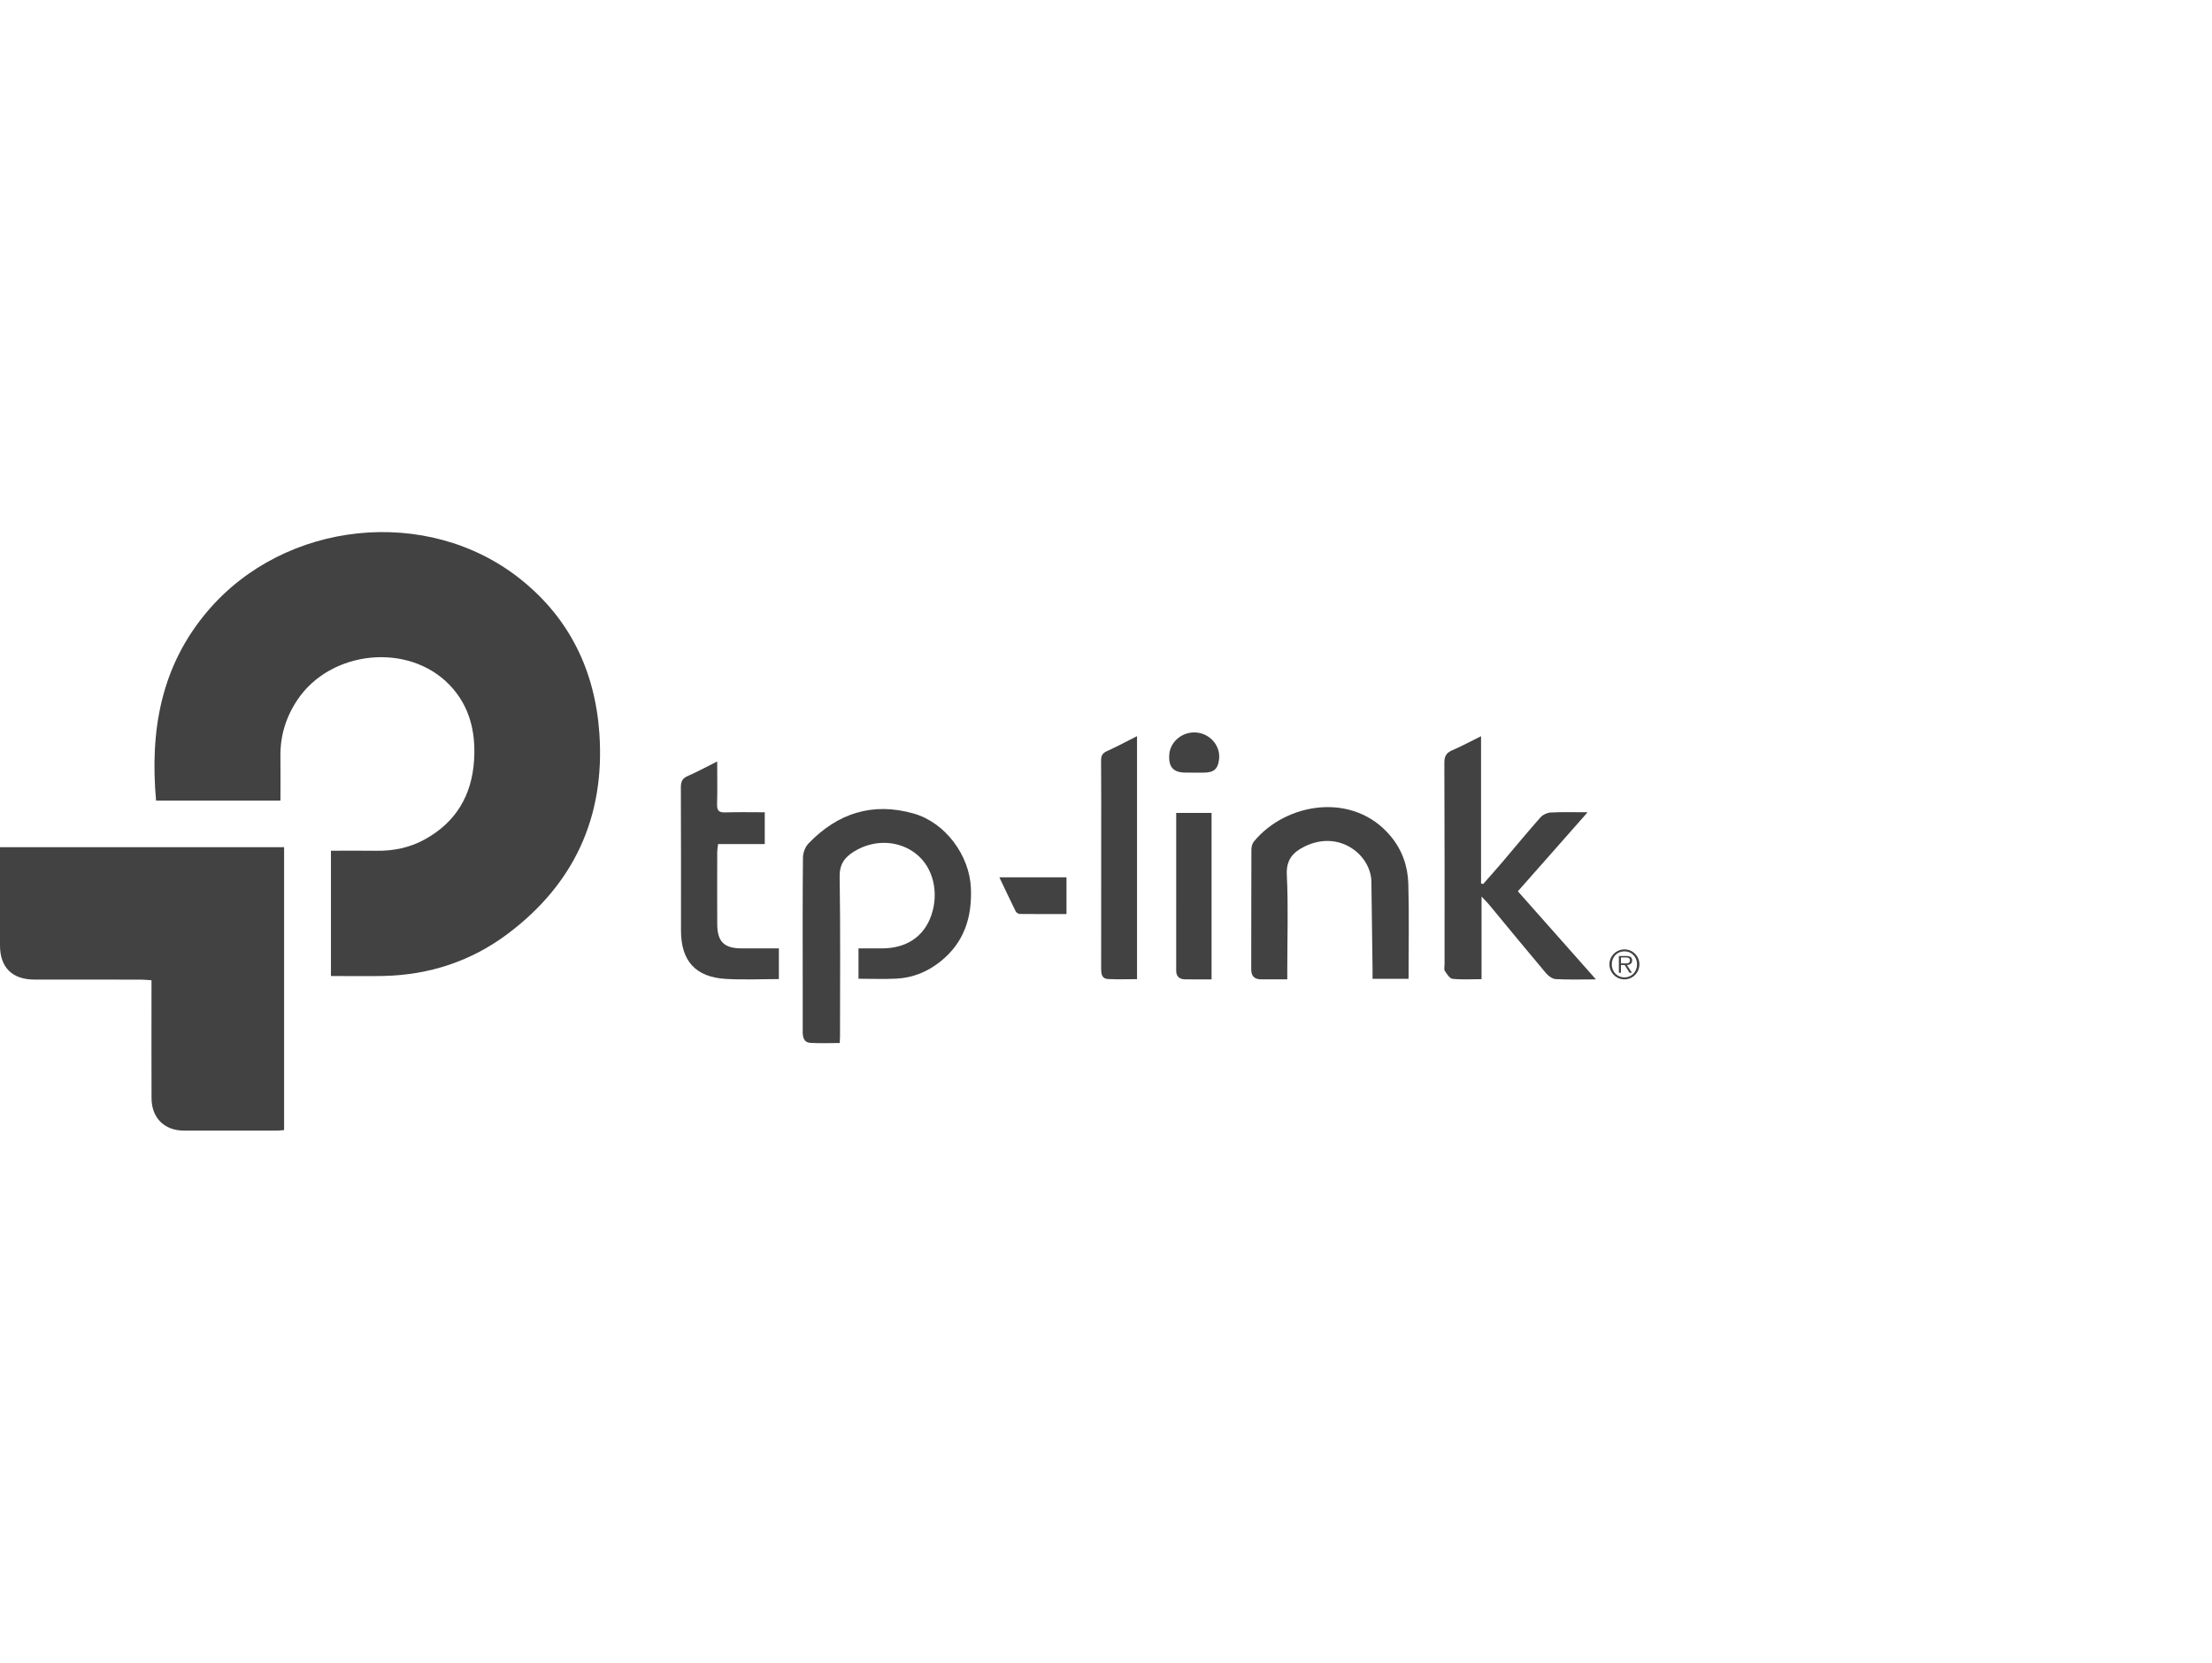 <svg width="133" height="100" viewBox="0 0 133 100" fill="none" xmlns="http://www.w3.org/2000/svg">
<path d="M19.898 58.699V51.164C20.814 51.164 21.722 51.153 22.629 51.167C23.651 51.182 24.625 50.985 25.52 50.495C27.402 49.465 28.371 47.847 28.505 45.719C28.611 44.024 28.244 42.464 27.042 41.206C24.57 38.62 19.881 39.094 17.878 42.098C17.189 43.13 16.847 44.249 16.861 45.486C16.87 46.361 16.863 47.237 16.863 48.148H9.383C9.009 43.943 9.665 40.056 12.504 36.728C17.133 31.302 25.694 30.388 31.27 34.812C34.259 37.183 35.782 40.364 36.04 44.132C36.381 49.123 34.523 53.164 30.525 56.164C28.336 57.806 25.822 58.634 23.075 58.696C22.038 58.719 21.001 58.699 19.898 58.699Z" fill="#424242"/>
<path d="M17.082 50.951V67.965C16.924 67.977 16.786 67.998 16.648 67.998C14.786 68 12.923 68.003 11.061 67.998C9.882 67.995 9.115 67.231 9.111 66.046C9.103 63.897 9.109 61.748 9.109 59.599V58.954C8.872 58.94 8.666 58.916 8.461 58.916C6.33 58.913 4.199 58.916 2.068 58.913C0.734 58.912 0.001 58.183 0 56.864C-0 55.074 0 53.283 0 51.492V50.951H17.082Z" fill="#424242"/>
<path d="M51.619 58.864V57.038C52.102 57.038 52.562 57.038 53.021 57.038C54.504 57.037 55.558 56.33 55.999 55.041C56.469 53.668 56.105 52.175 55.102 51.369C54.049 50.522 52.551 50.464 51.342 51.217C50.776 51.568 50.473 51.985 50.485 52.735C50.537 55.94 50.507 59.146 50.507 62.352C50.507 62.457 50.497 62.562 50.49 62.729C49.884 62.729 49.299 62.755 48.717 62.72C48.333 62.696 48.263 62.379 48.264 62.05C48.265 61.011 48.264 59.972 48.264 58.934C48.264 56.48 48.253 54.027 48.279 51.573C48.282 51.287 48.414 50.933 48.611 50.729C50.364 48.903 52.472 48.225 54.942 48.929C56.838 49.47 58.293 51.44 58.377 53.407C58.453 55.178 57.964 56.692 56.547 57.825C55.774 58.443 54.885 58.809 53.893 58.857C53.148 58.893 52.4 58.864 51.619 58.864Z" fill="#424242"/>
<path d="M95.959 58.903C95.074 58.903 94.305 58.929 93.539 58.885C93.332 58.874 93.09 58.689 92.944 58.516C91.791 57.148 90.658 55.764 89.517 54.387C89.408 54.256 89.284 54.136 89.08 53.919V58.889C88.462 58.889 87.891 58.928 87.331 58.867C87.159 58.848 86.994 58.572 86.87 58.386C86.812 58.298 86.856 58.141 86.856 58.016C86.856 53.969 86.863 49.922 86.844 45.875C86.843 45.471 86.968 45.272 87.326 45.119C87.88 44.881 88.413 44.592 89.05 44.277V53.131C89.092 53.143 89.135 53.156 89.177 53.168C89.549 52.744 89.924 52.324 90.29 51.896C91.067 50.983 91.829 50.056 92.623 49.159C92.764 48.999 93.028 48.876 93.243 48.865C93.937 48.828 94.635 48.851 95.458 48.851C94.027 50.474 92.663 52.019 91.264 53.604C92.806 55.344 94.341 57.078 95.959 58.903Z" fill="#424242"/>
<path d="M77.4 58.901C76.815 58.901 76.314 58.904 75.814 58.899C75.422 58.895 75.231 58.704 75.232 58.298C75.238 55.899 75.232 53.501 75.242 51.102C75.242 50.936 75.291 50.734 75.393 50.611C77.333 48.253 81.379 47.604 83.613 50.285C84.308 51.118 84.648 52.099 84.677 53.148C84.731 55.041 84.692 56.936 84.692 58.866H82.527C82.527 58.645 82.529 58.437 82.526 58.229C82.504 56.495 82.482 54.761 82.457 53.027C82.433 51.431 80.539 49.87 78.429 50.916C77.731 51.262 77.326 51.718 77.372 52.627C77.465 54.502 77.4 56.385 77.4 58.264V58.901Z" fill="#424242"/>
<path d="M43.123 45.795C43.123 46.727 43.14 47.55 43.115 48.372C43.104 48.75 43.227 48.871 43.604 48.859C44.387 48.834 45.171 48.852 45.982 48.852V50.765H43.177C43.155 50.953 43.126 51.09 43.125 51.226C43.122 52.677 43.117 54.128 43.125 55.579C43.131 56.638 43.537 57.034 44.593 57.038C45.325 57.04 46.057 57.038 46.831 57.038V58.885C45.775 58.885 44.708 58.934 43.647 58.874C41.821 58.769 40.947 57.795 40.946 55.966C40.945 53.1 40.952 50.234 40.938 47.367C40.937 47.02 41.014 46.814 41.355 46.668C41.925 46.424 42.47 46.121 43.123 45.795Z" fill="#424242"/>
<path d="M68.366 44.273V58.888C67.79 58.888 67.207 58.911 66.626 58.881C66.209 58.859 66.209 58.524 66.209 58.203C66.213 55.732 66.211 53.261 66.211 50.79C66.211 49.107 66.219 47.424 66.204 45.742C66.202 45.45 66.285 45.297 66.555 45.175C67.152 44.905 67.73 44.593 68.366 44.273Z" fill="#424242"/>
<path d="M72.847 58.902C72.291 58.902 71.773 58.908 71.256 58.899C70.922 58.893 70.719 58.738 70.72 58.373C70.722 55.226 70.721 52.078 70.721 48.891H72.847V58.902Z" fill="#424242"/>
<path d="M60.089 52.764H64.125V54.974C63.2 54.974 62.262 54.978 61.325 54.967C61.239 54.966 61.111 54.892 61.074 54.817C60.744 54.154 60.431 53.483 60.089 52.764Z" fill="#424242"/>
<path d="M71.784 46.467C71.623 46.466 71.462 46.467 71.3 46.466C70.551 46.466 70.253 46.143 70.304 45.384C70.358 44.588 71.117 43.976 71.951 44.056C72.766 44.135 73.379 44.85 73.301 45.633C73.241 46.246 72.996 46.466 72.376 46.467H71.784Z" fill="#424242"/>
<path d="M97.65 57.94C97.792 57.94 98.002 57.964 98.002 57.76C98.002 57.602 97.873 57.583 97.749 57.583H97.462V57.94H97.65ZM98.123 58.501H97.975L97.687 58.038H97.462V58.501H97.337V57.495H97.778C98.044 57.495 98.134 57.595 98.134 57.761C98.134 57.959 97.997 58.032 97.818 58.038L98.123 58.501ZM98.43 57.996C98.43 57.559 98.111 57.216 97.673 57.216C97.233 57.216 96.911 57.559 96.911 57.996C96.911 58.44 97.233 58.782 97.673 58.782C98.111 58.782 98.43 58.44 98.43 57.996ZM96.769 57.996C96.769 57.502 97.173 57.098 97.673 57.098C98.172 57.098 98.573 57.502 98.573 57.996C98.573 58.497 98.172 58.901 97.673 58.901C97.173 58.901 96.769 58.497 96.769 57.996Z" fill="#424242"/>
</svg>
